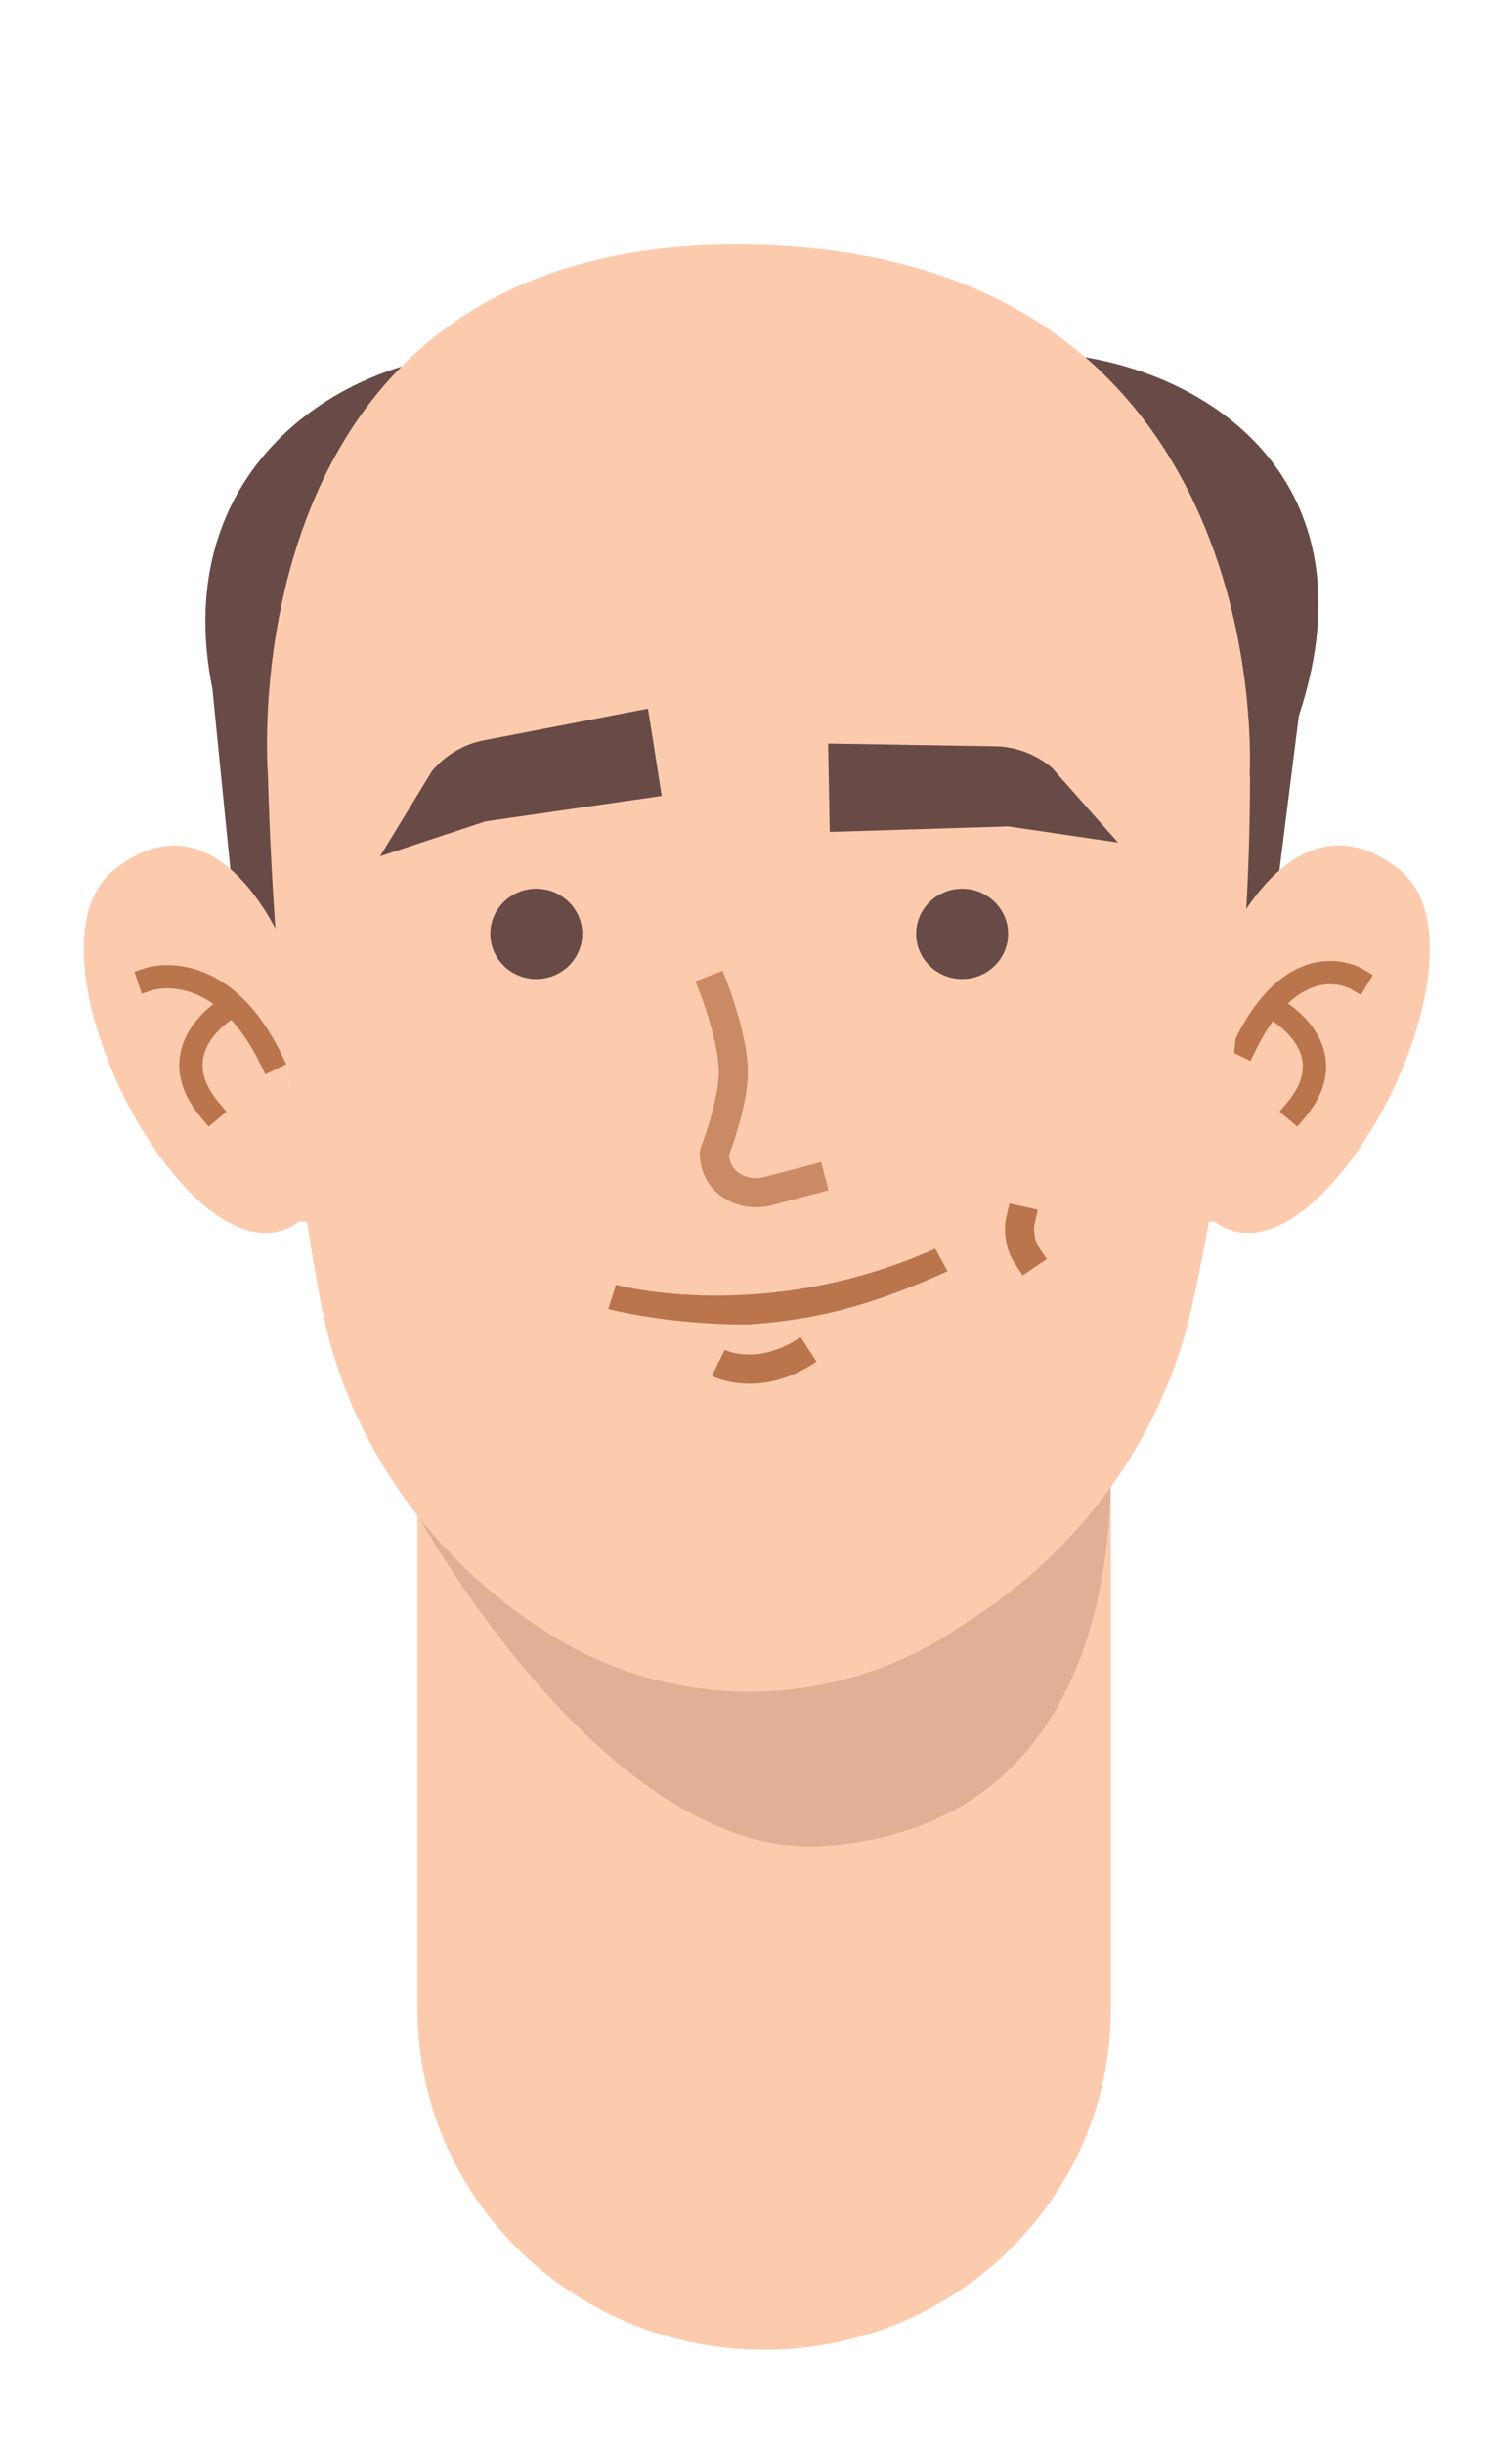 <svg width="130" height="210" viewBox="0 0 130 210" fill="none" xmlns="http://www.w3.org/2000/svg">
<path d="M65.705 201.882C49.237 201.882 35.898 188.79 35.898 172.626V110.368H95.513V172.626C95.513 188.79 82.173 201.882 65.705 201.882Z" class="skin" fill="#FCCBAE"/>
<path d="M35.898 130.142C35.898 130.142 52.297 160.073 71.034 158.588C100.016 156.327 95.203 121.064 95.203 121.064C95.203 121.064 83.961 144.584 66.186 144.584C46.349 144.584 35.898 130.108 35.898 130.108V130.142Z" fill="#DFB095"/>
<path d="M21.217 88.771L18.261 59.177C14.444 40.247 29.468 30.258 42.636 30.258H88.19C102.148 30.258 118.754 40.179 111.671 61.506L107.614 93.765L21.252 88.771H21.217Z" class="hair" fill="#684B47"/>
<path d="M104.486 105.002C113.528 111.548 129.137 81.786 120.335 74.733C111.534 67.68 105.724 80.605 105.724 80.605L105.517 91.538L104.211 101.796L103.695 104.968H104.486V105.002Z" class="skin" fill="#FCCBAE"/>
<path d="M116.663 84.114C116.663 84.114 111.398 80.945 107.056 89.816" stroke="#BA754D" stroke-width="2" stroke-linecap="square" stroke-linejoin="round"/>
<path d="M109.716 86.739C109.716 86.739 115.827 90.145 111.421 95.385" stroke="#BA754D" stroke-width="2" stroke-linecap="square" stroke-linejoin="round"/>
<path d="M25.652 105.003C16.61 111.549 1.001 81.786 9.803 74.734C18.604 67.681 24.139 80.74 24.139 80.74L24.655 91.538L25.961 101.797L26.443 104.969H25.652V105.003Z" class="skin" fill="#FCCBAE"/>
<path d="M12.822 84.116C12.822 84.116 18.933 82.095 23.276 90.966" stroke="#BA754D" stroke-width="2" stroke-linecap="square" stroke-linejoin="round"/>
<path d="M19.475 86.697C19.475 86.697 13.658 90.146 18.065 95.387" stroke="#BA754D" stroke-width="2" stroke-linecap="square" stroke-linejoin="round"/>
<path d="M107.476 66.602C107.476 85.026 104.967 100.92 102.491 112.224C100.05 123.259 93.174 132.909 83.479 139.152L81.726 140.299C71.446 146.88 58.21 147.015 47.758 140.704C37.238 134.327 29.88 123.967 27.611 112.089C23.486 90.526 23.039 66.635 23.039 66.635C23.039 66.635 19.119 20.102 64.639 21.013C110.158 21.924 107.442 66.635 107.442 66.635L107.476 66.602Z" class="skin" fill="#FCCBAE"/>
<path d="M61.412 85.02C61.412 85.02 63.076 89.317 63.05 92.189C63.025 94.95 61.412 99.068 61.412 99.068C61.412 99.542 61.509 99.984 61.669 100.394C62.345 102.036 64.243 102.794 65.979 102.352L69.71 101.373" stroke="#CA8A64" stroke-width="2.5" stroke-linecap="square" stroke-linejoin="round"/>
<path d="M46.109 84.114C48.293 84.114 50.063 82.377 50.063 80.234C50.063 78.09 48.293 76.353 46.109 76.353C43.925 76.353 42.155 78.09 42.155 80.234C42.155 82.377 43.925 84.114 46.109 84.114Z" class="hair" fill="#684B47"/>
<path d="M82.723 84.114C84.907 84.114 86.677 82.377 86.677 80.234C86.677 78.09 84.907 76.353 82.723 76.353C80.54 76.353 78.769 78.09 78.769 80.234C78.769 82.377 80.54 84.114 82.723 84.114Z" class="hair" fill="#684B47"/>
<path d="M56.889 68.351L55.715 60.882L41.67 63.592C39.909 63.902 38.299 64.87 37.144 66.239L32.673 73.569L41.745 70.569L56.895 68.384L56.889 68.351Z" class="hair" fill="#684B47"/>
<path d="M71.338 71.441L71.2 63.882L85.502 64.118C87.29 64.118 89.043 64.793 90.419 65.941L96.126 72.386L86.671 71.002L71.372 71.475L71.338 71.441Z" class="hair" fill="#684B47"/>
<path d="M64.293 113.798C57.473 113.798 52.652 112.555 52.297 112.466L52.963 110.382C53.114 110.423 65.716 113.852 80.411 107.278L81.468 109.224C74.365 112.406 69.963 113.382 64.301 113.798H64.293Z" fill="#BA754D"/>
<path d="M64.433 118.882C62.525 118.882 61.287 118.259 61.2 118.205L62.324 115.969L61.767 117.092L62.315 115.969C62.429 116.032 65.191 117.35 68.841 114.882L70.2 116.985C68.005 118.473 65.992 118.882 64.441 118.882H64.433Z" fill="#BA754D"/>
<path d="M87.736 104.882C87.537 105.766 87.734 107.025 88.274 107.834" stroke="#BA754D" stroke-width="2.5" stroke-linecap="square"/>
</svg>
